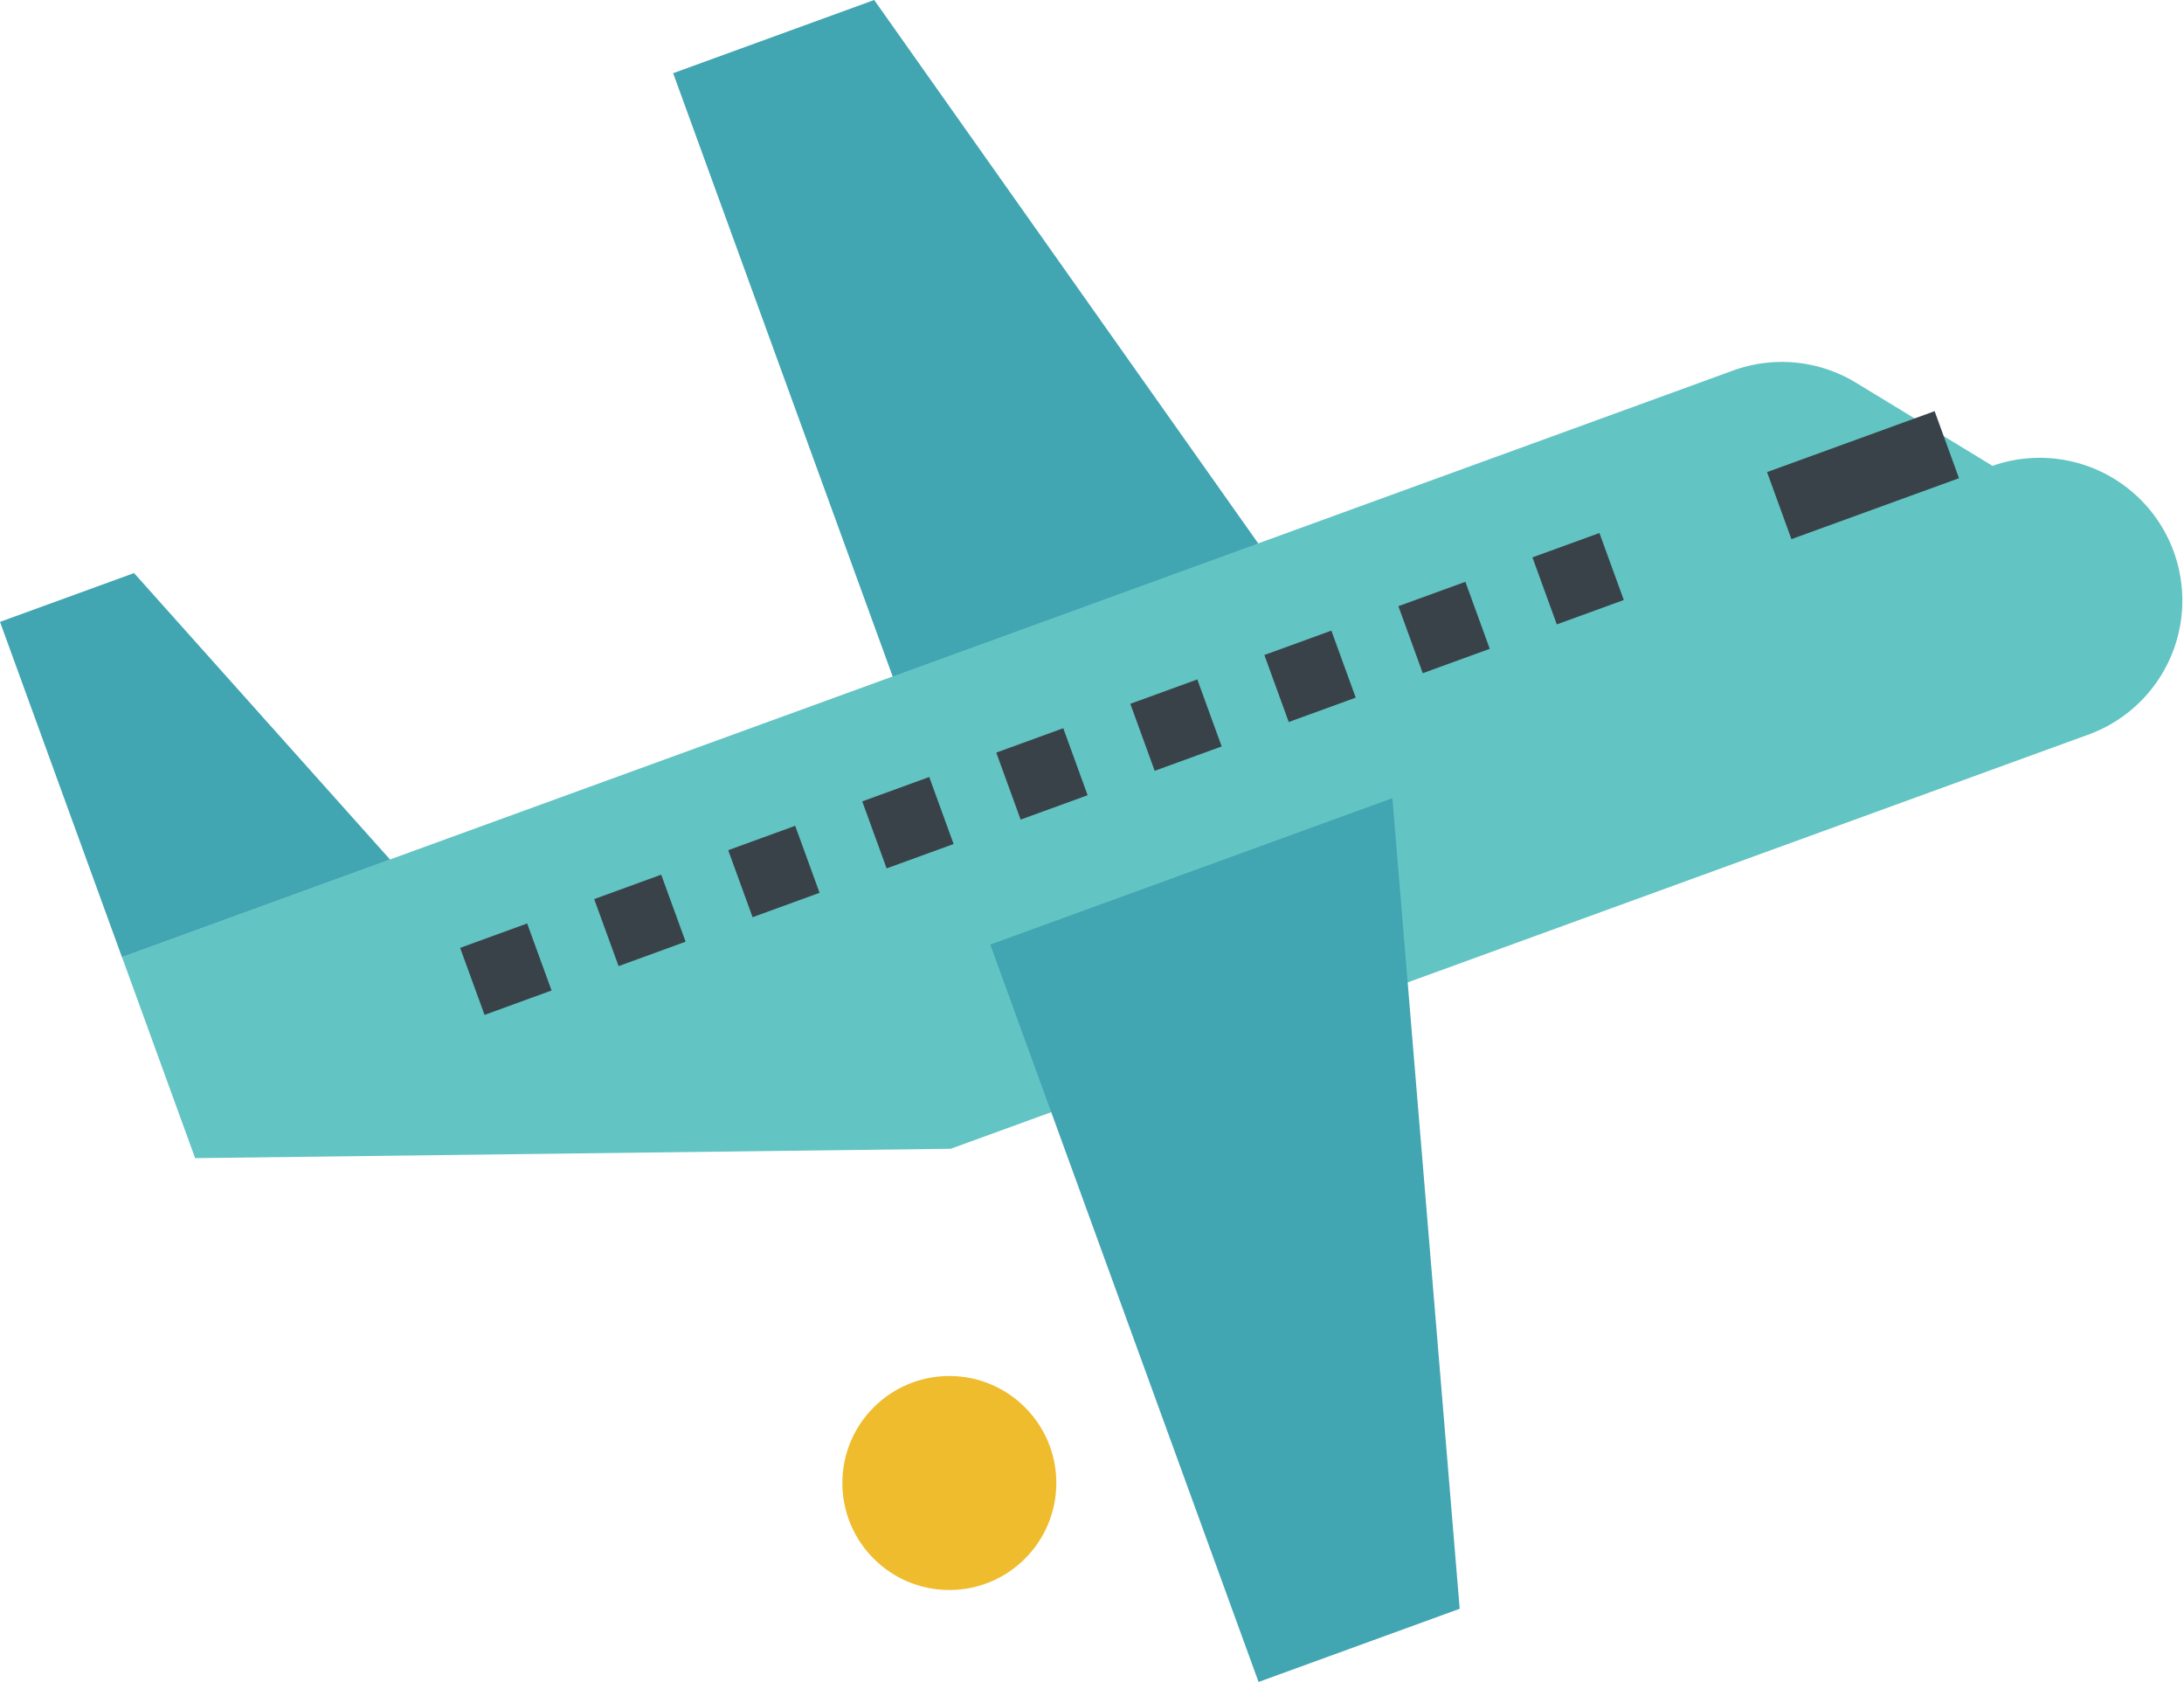 <svg xmlns="http://www.w3.org/2000/svg" width="61.243" height="47.156" viewBox="0 0 61.243 47.156">
  <g id="_5728208_flight_route_tourism_transmit_travel_icon" data-name="5728208_flight_route_tourism_transmit_travel_icon" transform="translate(-1.379 -1.422)">
    <path id="Path_4091" data-name="Path 4091" d="M27.779,24.146,20.255,3.474l5.638-2.052L39.055,20.043Z" fill="#42a5b2"/>
    <path id="Path_4092" data-name="Path 4092" d="M4.8,28.254,49.977,11.811a4,4,0,0,1,3.449.342l3.826,2.33A4,4,0,0,1,59.988,22L28.039,33.629l-21.188.263Z" fill="#62c4c3"/>
    <path id="Path_4093" data-name="Path 4093" d="M5.138,17.489,1.379,18.857l3.42,9.4,7.518-2.736Z" fill="#42a5b2"/>
    <path id="Path_4094" data-name="Path 4094" d="M29.148,27.905l7.523,20.673,5.64-2.052L40.423,23.8Z" fill="#42a5b2"/>
    <rect id="Rectangle_576" data-name="Rectangle 576" width="5" height="2" transform="translate(50.93 14.658) rotate(-19.981)" fill="#3a4249"/>
    <rect id="Rectangle_577" data-name="Rectangle 577" width="1.999" height="1.999" transform="translate(44.351 17.049) rotate(-19.993)" fill="#3a4249"/>
    <rect id="Rectangle_578" data-name="Rectangle 578" width="1.999" height="1.999" transform="translate(40.592 18.417) rotate(-19.993)" fill="#3a4249"/>
    <rect id="Rectangle_579" data-name="Rectangle 579" width="1.999" height="1.999" transform="translate(36.834 19.786) rotate(-19.993)" fill="#3a4249"/>
    <rect id="Rectangle_580" data-name="Rectangle 580" width="1.999" height="1.999" transform="translate(33.075 21.154) rotate(-19.993)" fill="#3a4249"/>
    <rect id="Rectangle_581" data-name="Rectangle 581" width="1.999" height="1.999" transform="translate(29.316 22.522) rotate(-19.993)" fill="#3a4249"/>
    <rect id="Rectangle_582" data-name="Rectangle 582" width="1.999" height="1.999" transform="translate(25.558 23.89) rotate(-19.993)" fill="#3a4249"/>
    <rect id="Rectangle_583" data-name="Rectangle 583" width="1.999" height="1.999" transform="translate(21.799 25.258) rotate(-19.993)" fill="#3a4249"/>
    <rect id="Rectangle_584" data-name="Rectangle 584" width="2" height="2" transform="translate(18.041 26.629) rotate(-20.017)" fill="#3a4249"/>
    <rect id="Rectangle_585" data-name="Rectangle 585" width="2" height="2" transform="translate(14.282 27.997) rotate(-20.017)" fill="#3a4249"/>
    <circle id="Ellipse_209" data-name="Ellipse 209" cx="3" cy="3" r="3" transform="translate(25 40)" fill="#efbc2e"/>
  </g>
</svg>

